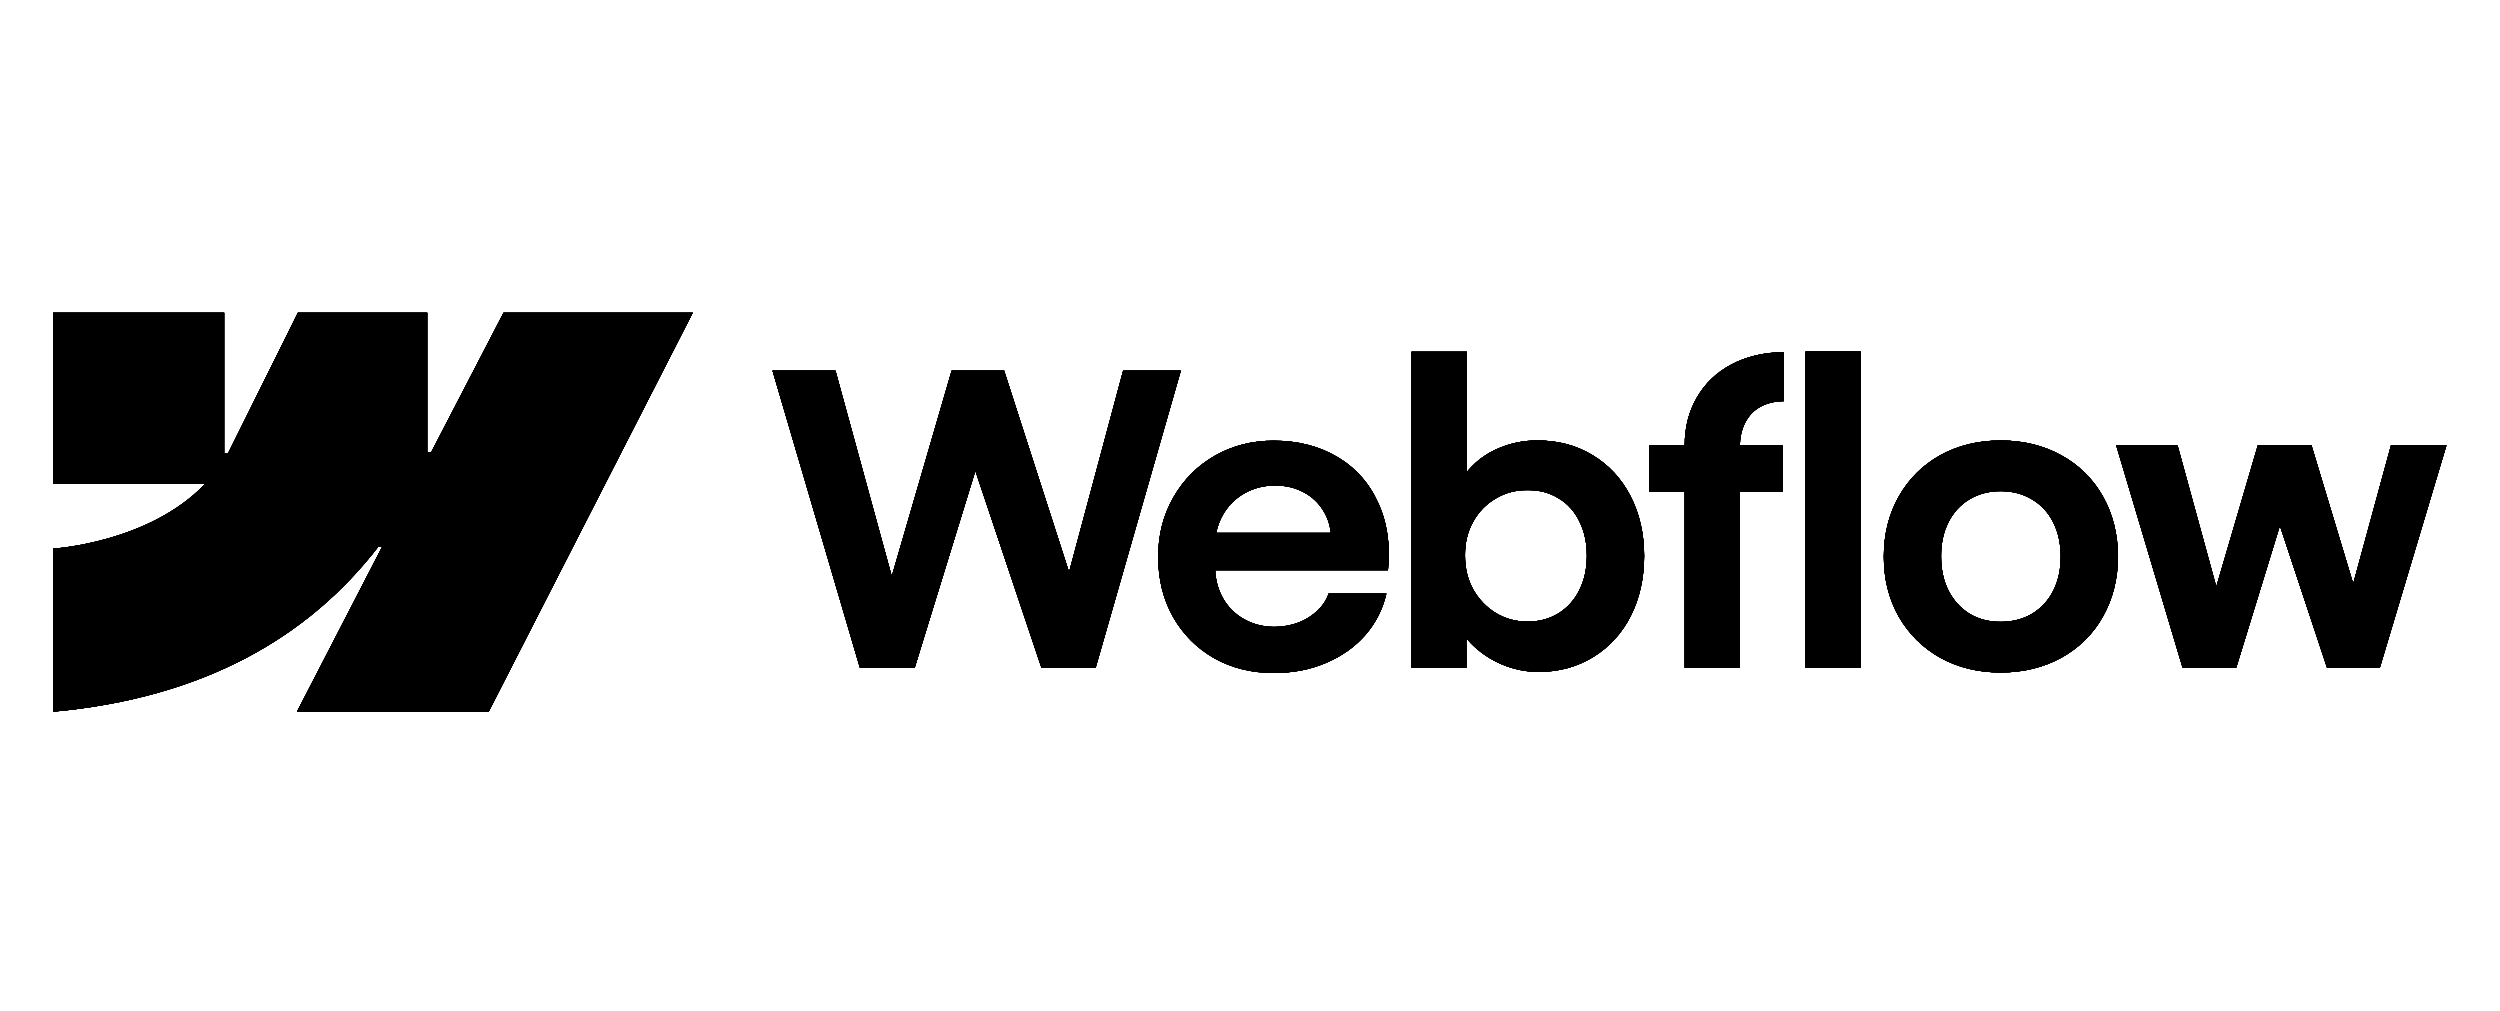 <?xml version="1.0" encoding="UTF-8" standalone="no"?><svg width='141' height='57' viewBox='0 0 141 57' fill='none' xmlns='http://www.w3.org/2000/svg'>
<path fill-rule='evenodd' clip-rule='evenodd' d='M39.07 17.639L27.561 40.139H16.75L21.567 30.814H21.35C17.377 35.972 11.448 39.368 3 40.139V30.943C3 30.943 8.404 30.623 11.581 27.283H3V17.639H12.644V25.571L12.861 25.57L16.802 17.639H24.096V25.521L24.312 25.521L28.401 17.639H39.07ZM101.833 37.655H104.939V19.826H101.833V37.655ZM84.709 37.473C85.384 37.754 86.07 37.894 86.768 37.894C87.921 37.894 88.953 37.614 89.863 37.052C90.773 36.491 91.479 35.717 91.979 34.731C92.48 33.737 92.73 32.611 92.73 31.352C92.73 30.093 92.472 28.966 91.957 27.973C91.441 26.979 90.724 26.209 89.806 25.663C88.888 25.109 87.845 24.836 86.677 24.844C85.934 24.844 85.221 24.988 84.538 25.276C83.856 25.564 83.287 25.974 82.832 26.505C82.796 26.545 82.762 26.586 82.729 26.628V19.838H79.612V37.655H82.706L82.7 35.991C82.78 36.089 82.866 36.185 82.957 36.279C83.45 36.787 84.034 37.185 84.709 37.473ZM87.895 34.595C87.386 34.906 86.806 35.061 86.154 35.061C85.509 35.061 84.917 34.902 84.379 34.583C83.84 34.257 83.412 33.813 83.093 33.252C82.782 32.691 82.627 32.053 82.627 31.34C82.619 30.628 82.771 29.99 83.082 29.429C83.4 28.86 83.829 28.42 84.368 28.109C84.906 27.791 85.502 27.635 86.154 27.643C86.806 27.635 87.386 27.787 87.895 28.098C88.41 28.401 88.805 28.837 89.078 29.406C89.359 29.968 89.499 30.612 89.499 31.34C89.499 32.069 89.359 32.714 89.078 33.275C88.805 33.836 88.41 34.276 87.895 34.595ZM43.57 20.907H47.12L50.295 32.504L53.673 20.907H56.632L60.295 32.271L63.344 20.907H66.598L61.797 37.655H58.736L55.011 26.553L51.591 37.655H48.496L43.57 20.907ZM71.841 37.951C70.605 37.959 69.49 37.685 68.496 37.132C67.51 36.57 66.732 35.793 66.163 34.799C65.602 33.806 65.322 32.672 65.322 31.397C65.322 30.161 65.61 29.042 66.186 28.041C66.763 27.04 67.544 26.258 68.53 25.697C69.516 25.136 70.616 24.855 71.829 24.855C73.195 24.855 74.389 25.159 75.413 25.765C76.445 26.372 77.215 27.233 77.723 28.348C78.239 29.456 78.425 30.726 78.281 32.16H68.535C68.562 32.731 68.705 33.25 68.962 33.718C69.251 34.234 69.653 34.636 70.168 34.924C70.684 35.213 71.261 35.357 71.898 35.357C72.383 35.349 72.835 35.266 73.252 35.107C73.669 34.94 74.022 34.716 74.31 34.435C74.606 34.155 74.814 33.836 74.936 33.48H78.19C77.993 34.352 77.598 35.129 77.007 35.812C76.415 36.487 75.671 37.014 74.776 37.393C73.881 37.773 72.903 37.959 71.841 37.951ZM68.974 29.031C68.792 29.348 68.666 29.689 68.596 30.055H75.056C75.009 29.593 74.867 29.172 74.629 28.792C74.355 28.344 73.984 27.999 73.513 27.756C73.043 27.506 72.512 27.381 71.921 27.381C71.291 27.381 70.718 27.525 70.203 27.813C69.687 28.102 69.277 28.507 68.974 29.031ZM95.017 25.117C95.017 24.101 95.249 23.198 95.712 22.409C96.174 21.613 96.823 20.994 97.657 20.554C98.499 20.107 99.481 19.875 100.604 19.86V22.625C100.081 22.633 99.633 22.743 99.261 22.955C98.897 23.16 98.617 23.459 98.419 23.854C98.238 24.217 98.14 24.638 98.126 25.117H100.536V27.745H98.124V37.655H95.017V27.745H93.015V25.117H95.017ZM112.835 37.928C111.568 37.928 110.434 37.651 109.433 37.098C108.439 36.536 107.658 35.763 107.089 34.776C106.527 33.783 106.247 32.657 106.247 31.397C106.247 30.131 106.527 29 107.089 28.007C107.658 27.006 108.439 26.228 109.433 25.674C110.434 25.121 111.568 24.844 112.835 24.844C114.109 24.844 115.247 25.121 116.248 25.674C117.257 26.228 118.042 27.002 118.603 27.995C119.164 28.989 119.449 30.123 119.456 31.397C119.449 32.657 119.164 33.783 118.603 34.776C118.049 35.763 117.268 36.536 116.259 37.098C115.25 37.651 114.109 37.928 112.835 37.928ZM112.835 35.072C113.502 35.072 114.094 34.921 114.609 34.617C115.125 34.306 115.523 33.874 115.804 33.32C116.085 32.759 116.225 32.118 116.225 31.397C116.225 30.669 116.085 30.024 115.804 29.463C115.523 28.902 115.125 28.469 114.609 28.166C114.094 27.855 113.502 27.7 112.835 27.7C112.175 27.7 111.587 27.855 111.071 28.166C110.563 28.469 110.168 28.902 109.888 29.463C109.607 30.024 109.471 30.669 109.478 31.397C109.478 32.118 109.618 32.759 109.899 33.32C110.187 33.874 110.582 34.306 111.082 34.617C111.591 34.921 112.175 35.072 112.835 35.072ZM122.813 25.117H119.354L123.097 37.655H126.124L128.586 29.647L131.243 37.655H134.225L137.98 25.117H134.851L132.721 32.921L130.367 25.117H127.341L124.999 33.093L122.813 25.117Z' fill='black'/>
<path d='M39.07 17.639L27.561 40.139H16.75L21.567 30.814H21.35C17.377 35.972 11.448 39.368 3 40.139V30.943C3 30.943 8.404 30.623 11.581 27.283H3V17.639H12.644V25.571L12.861 25.57L16.802 17.639H24.096V25.521L24.312 25.521L28.401 17.639H39.07ZM101.833 37.655H104.939V19.826H101.833V37.655ZM84.709 37.473C85.384 37.754 86.07 37.894 86.768 37.894C87.921 37.894 88.953 37.614 89.863 37.052C90.773 36.491 91.479 35.717 91.979 34.731C92.48 33.737 92.73 32.611 92.73 31.352C92.73 30.093 92.472 28.966 91.957 27.973C91.441 26.979 90.724 26.209 89.806 25.663C88.888 25.109 87.845 24.836 86.677 24.844C85.934 24.844 85.221 24.988 84.538 25.276C83.856 25.564 83.287 25.974 82.832 26.505C82.796 26.545 82.762 26.586 82.729 26.628V19.838H79.612V37.655H82.706L82.7 35.991C82.78 36.089 82.866 36.185 82.957 36.279C83.45 36.787 84.034 37.185 84.709 37.473ZM87.895 34.595C87.386 34.906 86.806 35.061 86.154 35.061C85.509 35.061 84.917 34.902 84.379 34.583C83.84 34.257 83.412 33.813 83.093 33.252C82.782 32.691 82.627 32.053 82.627 31.34C82.619 30.628 82.771 29.99 83.082 29.429C83.4 28.86 83.829 28.42 84.368 28.109C84.906 27.791 85.502 27.635 86.154 27.643C86.806 27.635 87.386 27.787 87.895 28.098C88.41 28.401 88.805 28.837 89.078 29.406C89.359 29.968 89.499 30.612 89.499 31.34C89.499 32.069 89.359 32.714 89.078 33.275C88.805 33.836 88.41 34.276 87.895 34.595ZM43.57 20.907H47.12L50.295 32.504L53.673 20.907H56.632L60.295 32.271L63.344 20.907H66.598L61.797 37.655H58.736L55.011 26.553L51.591 37.655H48.496L43.57 20.907ZM71.841 37.951C70.605 37.959 69.49 37.685 68.496 37.132C67.51 36.57 66.732 35.793 66.163 34.799C65.602 33.806 65.322 32.672 65.322 31.397C65.322 30.161 65.61 29.042 66.186 28.041C66.763 27.04 67.544 26.258 68.53 25.697C69.516 25.136 70.616 24.855 71.829 24.855C73.195 24.855 74.389 25.159 75.413 25.765C76.445 26.372 77.215 27.233 77.723 28.348C78.239 29.456 78.425 30.726 78.281 32.16H68.535C68.562 32.731 68.705 33.25 68.962 33.718C69.251 34.234 69.653 34.636 70.168 34.924C70.684 35.213 71.261 35.357 71.898 35.357C72.383 35.349 72.835 35.266 73.252 35.107C73.669 34.94 74.022 34.716 74.31 34.435C74.606 34.155 74.814 33.836 74.936 33.48H78.19C77.993 34.352 77.598 35.129 77.007 35.812C76.415 36.487 75.671 37.014 74.776 37.393C73.881 37.773 72.903 37.959 71.841 37.951ZM68.974 29.031C68.792 29.348 68.666 29.689 68.596 30.055H75.056C75.009 29.593 74.867 29.172 74.629 28.792C74.355 28.344 73.984 27.999 73.513 27.756C73.043 27.506 72.512 27.381 71.921 27.381C71.291 27.381 70.718 27.525 70.203 27.813C69.687 28.102 69.277 28.507 68.974 29.031ZM95.017 25.117C95.017 24.101 95.249 23.198 95.712 22.409C96.174 21.613 96.823 20.994 97.657 20.554C98.499 20.107 99.481 19.875 100.604 19.86V22.625C100.081 22.633 99.633 22.743 99.261 22.955C98.897 23.16 98.617 23.459 98.419 23.854C98.238 24.217 98.14 24.638 98.126 25.117H100.536V27.745H98.124V37.655H95.017V27.745H93.015V25.117H95.017ZM112.835 37.928C111.568 37.928 110.434 37.651 109.433 37.098C108.439 36.536 107.658 35.763 107.089 34.776C106.527 33.783 106.247 32.657 106.247 31.397C106.247 30.131 106.527 29 107.089 28.007C107.658 27.006 108.439 26.228 109.433 25.674C110.434 25.121 111.568 24.844 112.835 24.844C114.109 24.844 115.247 25.121 116.248 25.674C117.257 26.228 118.042 27.002 118.603 27.995C119.164 28.989 119.449 30.123 119.456 31.397C119.449 32.657 119.164 33.783 118.603 34.776C118.049 35.763 117.268 36.536 116.259 37.098C115.25 37.651 114.109 37.928 112.835 37.928ZM112.835 35.072C113.502 35.072 114.094 34.921 114.609 34.617C115.125 34.306 115.523 33.874 115.804 33.32C116.085 32.759 116.225 32.118 116.225 31.397C116.225 30.669 116.085 30.024 115.804 29.463C115.523 28.902 115.125 28.469 114.609 28.166C114.094 27.855 113.502 27.7 112.835 27.7C112.175 27.7 111.587 27.855 111.071 28.166C110.563 28.469 110.168 28.902 109.888 29.463C109.607 30.024 109.471 30.669 109.478 31.397C109.478 32.118 109.618 32.759 109.899 33.32C110.187 33.874 110.582 34.306 111.082 34.617C111.591 34.921 112.175 35.072 112.835 35.072ZM122.813 25.117H119.354L123.097 37.655H126.124L128.586 29.647L131.243 37.655H134.225L137.98 25.117H134.851L132.721 32.921L130.367 25.117H127.341L124.999 33.093L122.813 25.117Z' fill='black'/>
<path fill-rule='evenodd' clip-rule='evenodd' d='M39.07 17.639L27.561 40.139H16.75L21.567 30.814H21.35C17.377 35.972 11.448 39.368 3 40.139V30.943C3 30.943 8.404 30.623 11.581 27.283H3V17.639H12.644V25.571L12.861 25.57L16.802 17.639H24.096V25.521L24.312 25.521L28.401 17.639H39.07ZM101.833 37.655H104.939V19.826H101.833V37.655ZM84.709 37.473C85.384 37.754 86.07 37.894 86.768 37.894C87.921 37.894 88.953 37.614 89.863 37.052C90.773 36.491 91.479 35.717 91.979 34.731C92.48 33.737 92.73 32.611 92.73 31.352C92.73 30.093 92.472 28.966 91.957 27.973C91.441 26.979 90.724 26.209 89.806 25.663C88.888 25.109 87.845 24.836 86.677 24.844C85.934 24.844 85.221 24.988 84.538 25.276C83.856 25.564 83.287 25.974 82.832 26.505C82.796 26.545 82.762 26.586 82.729 26.628V19.838H79.612V37.655H82.706L82.7 35.991C82.78 36.089 82.866 36.185 82.957 36.279C83.45 36.787 84.034 37.185 84.709 37.473ZM87.895 34.595C87.386 34.906 86.806 35.061 86.154 35.061C85.509 35.061 84.917 34.902 84.379 34.583C83.84 34.257 83.412 33.813 83.093 33.252C82.782 32.691 82.627 32.053 82.627 31.34C82.619 30.628 82.771 29.99 83.082 29.429C83.4 28.86 83.829 28.42 84.368 28.109C84.906 27.791 85.502 27.635 86.154 27.643C86.806 27.635 87.386 27.787 87.895 28.098C88.41 28.401 88.805 28.837 89.078 29.406C89.359 29.968 89.499 30.612 89.499 31.34C89.499 32.069 89.359 32.714 89.078 33.275C88.805 33.836 88.41 34.276 87.895 34.595ZM43.57 20.907H47.12L50.295 32.504L53.673 20.907H56.632L60.295 32.271L63.344 20.907H66.598L61.797 37.655H58.736L55.011 26.553L51.591 37.655H48.496L43.57 20.907ZM71.841 37.951C70.605 37.959 69.49 37.685 68.496 37.132C67.51 36.57 66.732 35.793 66.163 34.799C65.602 33.806 65.322 32.672 65.322 31.397C65.322 30.161 65.61 29.042 66.186 28.041C66.763 27.04 67.544 26.258 68.53 25.697C69.516 25.136 70.616 24.855 71.829 24.855C73.195 24.855 74.389 25.159 75.413 25.765C76.445 26.372 77.215 27.233 77.723 28.348C78.239 29.456 78.425 30.726 78.281 32.16H68.535C68.562 32.731 68.705 33.25 68.962 33.718C69.251 34.234 69.653 34.636 70.168 34.924C70.684 35.213 71.261 35.357 71.898 35.357C72.383 35.349 72.835 35.266 73.252 35.107C73.669 34.94 74.022 34.716 74.31 34.435C74.606 34.155 74.814 33.836 74.936 33.48H78.19C77.993 34.352 77.598 35.129 77.007 35.812C76.415 36.487 75.671 37.014 74.776 37.393C73.881 37.773 72.903 37.959 71.841 37.951ZM68.974 29.031C68.792 29.348 68.666 29.689 68.596 30.055H75.056C75.009 29.593 74.867 29.172 74.629 28.792C74.355 28.344 73.984 27.999 73.513 27.756C73.043 27.506 72.512 27.381 71.921 27.381C71.291 27.381 70.718 27.525 70.203 27.813C69.687 28.102 69.277 28.507 68.974 29.031ZM95.017 25.117C95.017 24.101 95.249 23.198 95.712 22.409C96.174 21.613 96.823 20.994 97.657 20.554C98.499 20.107 99.481 19.875 100.604 19.86V22.625C100.081 22.633 99.633 22.743 99.261 22.955C98.897 23.16 98.617 23.459 98.419 23.854C98.238 24.217 98.14 24.638 98.126 25.117H100.536V27.745H98.124V37.655H95.017V27.745H93.015V25.117H95.017ZM112.835 37.928C111.568 37.928 110.434 37.651 109.433 37.098C108.439 36.536 107.658 35.763 107.089 34.776C106.527 33.783 106.247 32.657 106.247 31.397C106.247 30.131 106.527 29 107.089 28.007C107.658 27.006 108.439 26.228 109.433 25.674C110.434 25.121 111.568 24.844 112.835 24.844C114.109 24.844 115.247 25.121 116.248 25.674C117.257 26.228 118.042 27.002 118.603 27.995C119.164 28.989 119.449 30.123 119.456 31.397C119.449 32.657 119.164 33.783 118.603 34.776C118.049 35.763 117.268 36.536 116.259 37.098C115.25 37.651 114.109 37.928 112.835 37.928ZM112.835 35.072C113.502 35.072 114.094 34.921 114.609 34.617C115.125 34.306 115.523 33.874 115.804 33.32C116.085 32.759 116.225 32.118 116.225 31.397C116.225 30.669 116.085 30.024 115.804 29.463C115.523 28.902 115.125 28.469 114.609 28.166C114.094 27.855 113.502 27.7 112.835 27.7C112.175 27.7 111.587 27.855 111.071 28.166C110.563 28.469 110.168 28.902 109.888 29.463C109.607 30.024 109.471 30.669 109.478 31.397C109.478 32.118 109.618 32.759 109.899 33.32C110.187 33.874 110.582 34.306 111.082 34.617C111.591 34.921 112.175 35.072 112.835 35.072ZM122.813 25.117H119.354L123.097 37.655H126.124L128.586 29.647L131.243 37.655H134.225L137.98 25.117H134.851L132.721 32.921L130.367 25.117H127.341L124.999 33.093L122.813 25.117Z' fill='black'/>
<path d='M39.07 17.639L27.561 40.139H16.75L21.567 30.814H21.35C17.377 35.972 11.448 39.368 3 40.139V30.943C3 30.943 8.404 30.623 11.581 27.283H3V17.639H12.644V25.571L12.861 25.57L16.802 17.639H24.096V25.521L24.312 25.521L28.401 17.639H39.07ZM101.833 37.655H104.939V19.826H101.833V37.655ZM84.709 37.473C85.384 37.754 86.07 37.894 86.768 37.894C87.921 37.894 88.953 37.614 89.863 37.052C90.773 36.491 91.479 35.717 91.979 34.731C92.48 33.737 92.73 32.611 92.73 31.352C92.73 30.093 92.472 28.966 91.957 27.973C91.441 26.979 90.724 26.209 89.806 25.663C88.888 25.109 87.845 24.836 86.677 24.844C85.934 24.844 85.221 24.988 84.538 25.276C83.856 25.564 83.287 25.974 82.832 26.505C82.796 26.545 82.762 26.586 82.729 26.628V19.838H79.612V37.655H82.706L82.7 35.991C82.78 36.089 82.866 36.185 82.957 36.279C83.45 36.787 84.034 37.185 84.709 37.473ZM87.895 34.595C87.386 34.906 86.806 35.061 86.154 35.061C85.509 35.061 84.917 34.902 84.379 34.583C83.84 34.257 83.412 33.813 83.093 33.252C82.782 32.691 82.627 32.053 82.627 31.34C82.619 30.628 82.771 29.99 83.082 29.429C83.4 28.86 83.829 28.42 84.368 28.109C84.906 27.791 85.502 27.635 86.154 27.643C86.806 27.635 87.386 27.787 87.895 28.098C88.41 28.401 88.805 28.837 89.078 29.406C89.359 29.968 89.499 30.612 89.499 31.34C89.499 32.069 89.359 32.714 89.078 33.275C88.805 33.836 88.41 34.276 87.895 34.595ZM43.57 20.907H47.12L50.295 32.504L53.673 20.907H56.632L60.295 32.271L63.344 20.907H66.598L61.797 37.655H58.736L55.011 26.553L51.591 37.655H48.496L43.57 20.907ZM71.841 37.951C70.605 37.959 69.49 37.685 68.496 37.132C67.51 36.57 66.732 35.793 66.163 34.799C65.602 33.806 65.322 32.672 65.322 31.397C65.322 30.161 65.61 29.042 66.186 28.041C66.763 27.04 67.544 26.258 68.53 25.697C69.516 25.136 70.616 24.855 71.829 24.855C73.195 24.855 74.389 25.159 75.413 25.765C76.445 26.372 77.215 27.233 77.723 28.348C78.239 29.456 78.425 30.726 78.281 32.16H68.535C68.562 32.731 68.705 33.25 68.962 33.718C69.251 34.234 69.653 34.636 70.168 34.924C70.684 35.213 71.261 35.357 71.898 35.357C72.383 35.349 72.835 35.266 73.252 35.107C73.669 34.94 74.022 34.716 74.31 34.435C74.606 34.155 74.814 33.836 74.936 33.48H78.19C77.993 34.352 77.598 35.129 77.007 35.812C76.415 36.487 75.671 37.014 74.776 37.393C73.881 37.773 72.903 37.959 71.841 37.951ZM68.974 29.031C68.792 29.348 68.666 29.689 68.596 30.055H75.056C75.009 29.593 74.867 29.172 74.629 28.792C74.355 28.344 73.984 27.999 73.513 27.756C73.043 27.506 72.512 27.381 71.921 27.381C71.291 27.381 70.718 27.525 70.203 27.813C69.687 28.102 69.277 28.507 68.974 29.031ZM95.017 25.117C95.017 24.101 95.249 23.198 95.712 22.409C96.174 21.613 96.823 20.994 97.657 20.554C98.499 20.107 99.481 19.875 100.604 19.86V22.625C100.081 22.633 99.633 22.743 99.261 22.955C98.897 23.16 98.617 23.459 98.419 23.854C98.238 24.217 98.14 24.638 98.126 25.117H100.536V27.745H98.124V37.655H95.017V27.745H93.015V25.117H95.017ZM112.835 37.928C111.568 37.928 110.434 37.651 109.433 37.098C108.439 36.536 107.658 35.763 107.089 34.776C106.527 33.783 106.247 32.657 106.247 31.397C106.247 30.131 106.527 29 107.089 28.007C107.658 27.006 108.439 26.228 109.433 25.674C110.434 25.121 111.568 24.844 112.835 24.844C114.109 24.844 115.247 25.121 116.248 25.674C117.257 26.228 118.042 27.002 118.603 27.995C119.164 28.989 119.449 30.123 119.456 31.397C119.449 32.657 119.164 33.783 118.603 34.776C118.049 35.763 117.268 36.536 116.259 37.098C115.25 37.651 114.109 37.928 112.835 37.928ZM112.835 35.072C113.502 35.072 114.094 34.921 114.609 34.617C115.125 34.306 115.523 33.874 115.804 33.32C116.085 32.759 116.225 32.118 116.225 31.397C116.225 30.669 116.085 30.024 115.804 29.463C115.523 28.902 115.125 28.469 114.609 28.166C114.094 27.855 113.502 27.7 112.835 27.7C112.175 27.7 111.587 27.855 111.071 28.166C110.563 28.469 110.168 28.902 109.888 29.463C109.607 30.024 109.471 30.669 109.478 31.397C109.478 32.118 109.618 32.759 109.899 33.32C110.187 33.874 110.582 34.306 111.082 34.617C111.591 34.921 112.175 35.072 112.835 35.072ZM122.813 25.117H119.354L123.097 37.655H126.124L128.586 29.647L131.243 37.655H134.225L137.98 25.117H134.851L132.721 32.921L130.367 25.117H127.341L124.999 33.093L122.813 25.117Z' fill='black'/>
<path fill-rule='evenodd' clip-rule='evenodd' d='M39.07 17.639L27.561 40.139H16.75L21.567 30.814H21.35C17.377 35.972 11.448 39.368 3 40.139V30.943C3 30.943 8.404 30.623 11.581 27.283H3V17.639H12.644V25.571L12.861 25.57L16.802 17.639H24.096V25.521L24.312 25.521L28.401 17.639H39.07ZM101.833 37.655H104.939V19.826H101.833V37.655ZM84.709 37.473C85.384 37.754 86.07 37.894 86.768 37.894C87.921 37.894 88.953 37.614 89.863 37.052C90.773 36.491 91.479 35.717 91.979 34.731C92.48 33.737 92.73 32.611 92.73 31.352C92.73 30.093 92.472 28.966 91.957 27.973C91.441 26.979 90.724 26.209 89.806 25.663C88.888 25.109 87.845 24.836 86.677 24.844C85.934 24.844 85.221 24.988 84.538 25.276C83.856 25.564 83.287 25.974 82.832 26.505C82.796 26.545 82.762 26.586 82.729 26.628V19.838H79.612V37.655H82.706L82.7 35.991C82.78 36.089 82.866 36.185 82.957 36.279C83.45 36.787 84.034 37.185 84.709 37.473ZM87.895 34.595C87.386 34.906 86.806 35.061 86.154 35.061C85.509 35.061 84.917 34.902 84.379 34.583C83.84 34.257 83.412 33.813 83.093 33.252C82.782 32.691 82.627 32.053 82.627 31.34C82.619 30.628 82.771 29.99 83.082 29.429C83.4 28.86 83.829 28.42 84.368 28.109C84.906 27.791 85.502 27.635 86.154 27.643C86.806 27.635 87.386 27.787 87.895 28.098C88.41 28.401 88.805 28.837 89.078 29.406C89.359 29.968 89.499 30.612 89.499 31.34C89.499 32.069 89.359 32.714 89.078 33.275C88.805 33.836 88.41 34.276 87.895 34.595ZM43.57 20.907H47.12L50.295 32.504L53.673 20.907H56.632L60.295 32.271L63.344 20.907H66.598L61.797 37.655H58.736L55.011 26.553L51.591 37.655H48.496L43.57 20.907ZM71.841 37.951C70.605 37.959 69.49 37.685 68.496 37.132C67.51 36.57 66.732 35.793 66.163 34.799C65.602 33.806 65.322 32.672 65.322 31.397C65.322 30.161 65.61 29.042 66.186 28.041C66.763 27.04 67.544 26.258 68.53 25.697C69.516 25.136 70.616 24.855 71.829 24.855C73.195 24.855 74.389 25.159 75.413 25.765C76.445 26.372 77.215 27.233 77.723 28.348C78.239 29.456 78.425 30.726 78.281 32.16H68.535C68.562 32.731 68.705 33.25 68.962 33.718C69.251 34.234 69.653 34.636 70.168 34.924C70.684 35.213 71.261 35.357 71.898 35.357C72.383 35.349 72.835 35.266 73.252 35.107C73.669 34.94 74.022 34.716 74.31 34.435C74.606 34.155 74.814 33.836 74.936 33.48H78.19C77.993 34.352 77.598 35.129 77.007 35.812C76.415 36.487 75.671 37.014 74.776 37.393C73.881 37.773 72.903 37.959 71.841 37.951ZM68.974 29.031C68.792 29.348 68.666 29.689 68.596 30.055H75.056C75.009 29.593 74.867 29.172 74.629 28.792C74.355 28.344 73.984 27.999 73.513 27.756C73.043 27.506 72.512 27.381 71.921 27.381C71.291 27.381 70.718 27.525 70.203 27.813C69.687 28.102 69.277 28.507 68.974 29.031ZM95.017 25.117C95.017 24.101 95.249 23.198 95.712 22.409C96.174 21.613 96.823 20.994 97.657 20.554C98.499 20.107 99.481 19.875 100.604 19.86V22.625C100.081 22.633 99.633 22.743 99.261 22.955C98.897 23.16 98.617 23.459 98.419 23.854C98.238 24.217 98.14 24.638 98.126 25.117H100.536V27.745H98.124V37.655H95.017V27.745H93.015V25.117H95.017ZM112.835 37.928C111.568 37.928 110.434 37.651 109.433 37.098C108.439 36.536 107.658 35.763 107.089 34.776C106.527 33.783 106.247 32.657 106.247 31.397C106.247 30.131 106.527 29 107.089 28.007C107.658 27.006 108.439 26.228 109.433 25.674C110.434 25.121 111.568 24.844 112.835 24.844C114.109 24.844 115.247 25.121 116.248 25.674C117.257 26.228 118.042 27.002 118.603 27.995C119.164 28.989 119.449 30.123 119.456 31.397C119.449 32.657 119.164 33.783 118.603 34.776C118.049 35.763 117.268 36.536 116.259 37.098C115.25 37.651 114.109 37.928 112.835 37.928ZM112.835 35.072C113.502 35.072 114.094 34.921 114.609 34.617C115.125 34.306 115.523 33.874 115.804 33.32C116.085 32.759 116.225 32.118 116.225 31.397C116.225 30.669 116.085 30.024 115.804 29.463C115.523 28.902 115.125 28.469 114.609 28.166C114.094 27.855 113.502 27.7 112.835 27.7C112.175 27.7 111.587 27.855 111.071 28.166C110.563 28.469 110.168 28.902 109.888 29.463C109.607 30.024 109.471 30.669 109.478 31.397C109.478 32.118 109.618 32.759 109.899 33.32C110.187 33.874 110.582 34.306 111.082 34.617C111.591 34.921 112.175 35.072 112.835 35.072ZM122.813 25.117H119.354L123.097 37.655H126.124L128.586 29.647L131.243 37.655H134.225L137.98 25.117H134.851L132.721 32.921L130.367 25.117H127.341L124.999 33.093L122.813 25.117Z' fill='black'/>
<path d='M39.07 17.639L27.561 40.139H16.75L21.567 30.814H21.35C17.377 35.972 11.448 39.368 3 40.139V30.943C3 30.943 8.404 30.623 11.581 27.283H3V17.639H12.644V25.571L12.861 25.57L16.802 17.639H24.096V25.521L24.312 25.521L28.401 17.639H39.07ZM101.833 37.655H104.939V19.826H101.833V37.655ZM84.709 37.473C85.384 37.754 86.07 37.894 86.768 37.894C87.921 37.894 88.953 37.614 89.863 37.052C90.773 36.491 91.479 35.717 91.979 34.731C92.48 33.737 92.73 32.611 92.73 31.352C92.73 30.093 92.472 28.966 91.957 27.973C91.441 26.979 90.724 26.209 89.806 25.663C88.888 25.109 87.845 24.836 86.677 24.844C85.934 24.844 85.221 24.988 84.538 25.276C83.856 25.564 83.287 25.974 82.832 26.505C82.796 26.545 82.762 26.586 82.729 26.628V19.838H79.612V37.655H82.706L82.7 35.991C82.78 36.089 82.866 36.185 82.957 36.279C83.45 36.787 84.034 37.185 84.709 37.473ZM87.895 34.595C87.386 34.906 86.806 35.061 86.154 35.061C85.509 35.061 84.917 34.902 84.379 34.583C83.84 34.257 83.412 33.813 83.093 33.252C82.782 32.691 82.627 32.053 82.627 31.34C82.619 30.628 82.771 29.99 83.082 29.429C83.4 28.86 83.829 28.42 84.368 28.109C84.906 27.791 85.502 27.635 86.154 27.643C86.806 27.635 87.386 27.787 87.895 28.098C88.41 28.401 88.805 28.837 89.078 29.406C89.359 29.968 89.499 30.612 89.499 31.34C89.499 32.069 89.359 32.714 89.078 33.275C88.805 33.836 88.41 34.276 87.895 34.595ZM43.57 20.907H47.12L50.295 32.504L53.673 20.907H56.632L60.295 32.271L63.344 20.907H66.598L61.797 37.655H58.736L55.011 26.553L51.591 37.655H48.496L43.57 20.907ZM71.841 37.951C70.605 37.959 69.49 37.685 68.496 37.132C67.51 36.57 66.732 35.793 66.163 34.799C65.602 33.806 65.322 32.672 65.322 31.397C65.322 30.161 65.61 29.042 66.186 28.041C66.763 27.04 67.544 26.258 68.53 25.697C69.516 25.136 70.616 24.855 71.829 24.855C73.195 24.855 74.389 25.159 75.413 25.765C76.445 26.372 77.215 27.233 77.723 28.348C78.239 29.456 78.425 30.726 78.281 32.16H68.535C68.562 32.731 68.705 33.25 68.962 33.718C69.251 34.234 69.653 34.636 70.168 34.924C70.684 35.213 71.261 35.357 71.898 35.357C72.383 35.349 72.835 35.266 73.252 35.107C73.669 34.94 74.022 34.716 74.31 34.435C74.606 34.155 74.814 33.836 74.936 33.48H78.19C77.993 34.352 77.598 35.129 77.007 35.812C76.415 36.487 75.671 37.014 74.776 37.393C73.881 37.773 72.903 37.959 71.841 37.951ZM68.974 29.031C68.792 29.348 68.666 29.689 68.596 30.055H75.056C75.009 29.593 74.867 29.172 74.629 28.792C74.355 28.344 73.984 27.999 73.513 27.756C73.043 27.506 72.512 27.381 71.921 27.381C71.291 27.381 70.718 27.525 70.203 27.813C69.687 28.102 69.277 28.507 68.974 29.031ZM95.017 25.117C95.017 24.101 95.249 23.198 95.712 22.409C96.174 21.613 96.823 20.994 97.657 20.554C98.499 20.107 99.481 19.875 100.604 19.86V22.625C100.081 22.633 99.633 22.743 99.261 22.955C98.897 23.16 98.617 23.459 98.419 23.854C98.238 24.217 98.14 24.638 98.126 25.117H100.536V27.745H98.124V37.655H95.017V27.745H93.015V25.117H95.017ZM112.835 37.928C111.568 37.928 110.434 37.651 109.433 37.098C108.439 36.536 107.658 35.763 107.089 34.776C106.527 33.783 106.247 32.657 106.247 31.397C106.247 30.131 106.527 29 107.089 28.007C107.658 27.006 108.439 26.228 109.433 25.674C110.434 25.121 111.568 24.844 112.835 24.844C114.109 24.844 115.247 25.121 116.248 25.674C117.257 26.228 118.042 27.002 118.603 27.995C119.164 28.989 119.449 30.123 119.456 31.397C119.449 32.657 119.164 33.783 118.603 34.776C118.049 35.763 117.268 36.536 116.259 37.098C115.25 37.651 114.109 37.928 112.835 37.928ZM112.835 35.072C113.502 35.072 114.094 34.921 114.609 34.617C115.125 34.306 115.523 33.874 115.804 33.32C116.085 32.759 116.225 32.118 116.225 31.397C116.225 30.669 116.085 30.024 115.804 29.463C115.523 28.902 115.125 28.469 114.609 28.166C114.094 27.855 113.502 27.7 112.835 27.7C112.175 27.7 111.587 27.855 111.071 28.166C110.563 28.469 110.168 28.902 109.888 29.463C109.607 30.024 109.471 30.669 109.478 31.397C109.478 32.118 109.618 32.759 109.899 33.32C110.187 33.874 110.582 34.306 111.082 34.617C111.591 34.921 112.175 35.072 112.835 35.072ZM122.813 25.117H119.354L123.097 37.655H126.124L128.586 29.647L131.243 37.655H134.225L137.98 25.117H134.851L132.721 32.921L130.367 25.117H127.341L124.999 33.093L122.813 25.117Z' fill='black'/>
<path fill-rule='evenodd' clip-rule='evenodd' d='M39.07 17.639L27.561 40.139H16.75L21.567 30.814H21.35C17.377 35.972 11.448 39.368 3 40.139V30.943C3 30.943 8.404 30.623 11.581 27.283H3V17.639H12.644V25.571L12.861 25.57L16.802 17.639H24.096V25.521L24.312 25.521L28.401 17.639H39.07ZM101.833 37.655H104.939V19.826H101.833V37.655ZM84.709 37.473C85.384 37.754 86.07 37.894 86.768 37.894C87.921 37.894 88.953 37.614 89.863 37.052C90.773 36.491 91.479 35.717 91.979 34.731C92.48 33.737 92.73 32.611 92.73 31.352C92.73 30.093 92.472 28.966 91.957 27.973C91.441 26.979 90.724 26.209 89.806 25.663C88.888 25.109 87.845 24.836 86.677 24.844C85.934 24.844 85.221 24.988 84.538 25.276C83.856 25.564 83.287 25.974 82.832 26.505C82.796 26.545 82.762 26.586 82.729 26.628V19.838H79.612V37.655H82.706L82.7 35.991C82.78 36.089 82.866 36.185 82.957 36.279C83.45 36.787 84.034 37.185 84.709 37.473ZM87.895 34.595C87.386 34.906 86.806 35.061 86.154 35.061C85.509 35.061 84.917 34.902 84.379 34.583C83.84 34.257 83.412 33.813 83.093 33.252C82.782 32.691 82.627 32.053 82.627 31.34C82.619 30.628 82.771 29.99 83.082 29.429C83.4 28.86 83.829 28.42 84.368 28.109C84.906 27.791 85.502 27.635 86.154 27.643C86.806 27.635 87.386 27.787 87.895 28.098C88.41 28.401 88.805 28.837 89.078 29.406C89.359 29.968 89.499 30.612 89.499 31.34C89.499 32.069 89.359 32.714 89.078 33.275C88.805 33.836 88.41 34.276 87.895 34.595ZM43.57 20.907H47.12L50.295 32.504L53.673 20.907H56.632L60.295 32.271L63.344 20.907H66.598L61.797 37.655H58.736L55.011 26.553L51.591 37.655H48.496L43.57 20.907ZM71.841 37.951C70.605 37.959 69.49 37.685 68.496 37.132C67.51 36.57 66.732 35.793 66.163 34.799C65.602 33.806 65.322 32.672 65.322 31.397C65.322 30.161 65.61 29.042 66.186 28.041C66.763 27.04 67.544 26.258 68.53 25.697C69.516 25.136 70.616 24.855 71.829 24.855C73.195 24.855 74.389 25.159 75.413 25.765C76.445 26.372 77.215 27.233 77.723 28.348C78.239 29.456 78.425 30.726 78.281 32.16H68.535C68.562 32.731 68.705 33.25 68.962 33.718C69.251 34.234 69.653 34.636 70.168 34.924C70.684 35.213 71.261 35.357 71.898 35.357C72.383 35.349 72.835 35.266 73.252 35.107C73.669 34.94 74.022 34.716 74.31 34.435C74.606 34.155 74.814 33.836 74.936 33.48H78.19C77.993 34.352 77.598 35.129 77.007 35.812C76.415 36.487 75.671 37.014 74.776 37.393C73.881 37.773 72.903 37.959 71.841 37.951ZM68.974 29.031C68.792 29.348 68.666 29.689 68.596 30.055H75.056C75.009 29.593 74.867 29.172 74.629 28.792C74.355 28.344 73.984 27.999 73.513 27.756C73.043 27.506 72.512 27.381 71.921 27.381C71.291 27.381 70.718 27.525 70.203 27.813C69.687 28.102 69.277 28.507 68.974 29.031ZM95.017 25.117C95.017 24.101 95.249 23.198 95.712 22.409C96.174 21.613 96.823 20.994 97.657 20.554C98.499 20.107 99.481 19.875 100.604 19.86V22.625C100.081 22.633 99.633 22.743 99.261 22.955C98.897 23.16 98.617 23.459 98.419 23.854C98.238 24.217 98.14 24.638 98.126 25.117H100.536V27.745H98.124V37.655H95.017V27.745H93.015V25.117H95.017ZM112.835 37.928C111.568 37.928 110.434 37.651 109.433 37.098C108.439 36.536 107.658 35.763 107.089 34.776C106.527 33.783 106.247 32.657 106.247 31.397C106.247 30.131 106.527 29 107.089 28.007C107.658 27.006 108.439 26.228 109.433 25.674C110.434 25.121 111.568 24.844 112.835 24.844C114.109 24.844 115.247 25.121 116.248 25.674C117.257 26.228 118.042 27.002 118.603 27.995C119.164 28.989 119.449 30.123 119.456 31.397C119.449 32.657 119.164 33.783 118.603 34.776C118.049 35.763 117.268 36.536 116.259 37.098C115.25 37.651 114.109 37.928 112.835 37.928ZM112.835 35.072C113.502 35.072 114.094 34.921 114.609 34.617C115.125 34.306 115.523 33.874 115.804 33.32C116.085 32.759 116.225 32.118 116.225 31.397C116.225 30.669 116.085 30.024 115.804 29.463C115.523 28.902 115.125 28.469 114.609 28.166C114.094 27.855 113.502 27.7 112.835 27.7C112.175 27.7 111.587 27.855 111.071 28.166C110.563 28.469 110.168 28.902 109.888 29.463C109.607 30.024 109.471 30.669 109.478 31.397C109.478 32.118 109.618 32.759 109.899 33.32C110.187 33.874 110.582 34.306 111.082 34.617C111.591 34.921 112.175 35.072 112.835 35.072ZM122.813 25.117H119.354L123.097 37.655H126.124L128.586 29.647L131.243 37.655H134.225L137.98 25.117H134.851L132.721 32.921L130.367 25.117H127.341L124.999 33.093L122.813 25.117Z' fill='black'/>
<path d='M39.07 17.639L27.561 40.139H16.75L21.567 30.814H21.35C17.377 35.972 11.448 39.368 3 40.139V30.943C3 30.943 8.404 30.623 11.581 27.283H3V17.639H12.644V25.571L12.861 25.57L16.802 17.639H24.096V25.521L24.312 25.521L28.401 17.639H39.07ZM101.833 37.655H104.939V19.826H101.833V37.655ZM84.709 37.473C85.384 37.754 86.07 37.894 86.768 37.894C87.921 37.894 88.953 37.614 89.863 37.052C90.773 36.491 91.479 35.717 91.979 34.731C92.48 33.737 92.73 32.611 92.73 31.352C92.73 30.093 92.472 28.966 91.957 27.973C91.441 26.979 90.724 26.209 89.806 25.663C88.888 25.109 87.845 24.836 86.677 24.844C85.934 24.844 85.221 24.988 84.538 25.276C83.856 25.564 83.287 25.974 82.832 26.505C82.796 26.545 82.762 26.586 82.729 26.628V19.838H79.612V37.655H82.706L82.7 35.991C82.78 36.089 82.866 36.185 82.957 36.279C83.45 36.787 84.034 37.185 84.709 37.473ZM87.895 34.595C87.386 34.906 86.806 35.061 86.154 35.061C85.509 35.061 84.917 34.902 84.379 34.583C83.84 34.257 83.412 33.813 83.093 33.252C82.782 32.691 82.627 32.053 82.627 31.34C82.619 30.628 82.771 29.99 83.082 29.429C83.4 28.86 83.829 28.42 84.368 28.109C84.906 27.791 85.502 27.635 86.154 27.643C86.806 27.635 87.386 27.787 87.895 28.098C88.41 28.401 88.805 28.837 89.078 29.406C89.359 29.968 89.499 30.612 89.499 31.34C89.499 32.069 89.359 32.714 89.078 33.275C88.805 33.836 88.41 34.276 87.895 34.595ZM43.57 20.907H47.12L50.295 32.504L53.673 20.907H56.632L60.295 32.271L63.344 20.907H66.598L61.797 37.655H58.736L55.011 26.553L51.591 37.655H48.496L43.57 20.907ZM71.841 37.951C70.605 37.959 69.49 37.685 68.496 37.132C67.51 36.57 66.732 35.793 66.163 34.799C65.602 33.806 65.322 32.672 65.322 31.397C65.322 30.161 65.61 29.042 66.186 28.041C66.763 27.04 67.544 26.258 68.53 25.697C69.516 25.136 70.616 24.855 71.829 24.855C73.195 24.855 74.389 25.159 75.413 25.765C76.445 26.372 77.215 27.233 77.723 28.348C78.239 29.456 78.425 30.726 78.281 32.16H68.535C68.562 32.731 68.705 33.25 68.962 33.718C69.251 34.234 69.653 34.636 70.168 34.924C70.684 35.213 71.261 35.357 71.898 35.357C72.383 35.349 72.835 35.266 73.252 35.107C73.669 34.94 74.022 34.716 74.31 34.435C74.606 34.155 74.814 33.836 74.936 33.48H78.19C77.993 34.352 77.598 35.129 77.007 35.812C76.415 36.487 75.671 37.014 74.776 37.393C73.881 37.773 72.903 37.959 71.841 37.951ZM68.974 29.031C68.792 29.348 68.666 29.689 68.596 30.055H75.056C75.009 29.593 74.867 29.172 74.629 28.792C74.355 28.344 73.984 27.999 73.513 27.756C73.043 27.506 72.512 27.381 71.921 27.381C71.291 27.381 70.718 27.525 70.203 27.813C69.687 28.102 69.277 28.507 68.974 29.031ZM95.017 25.117C95.017 24.101 95.249 23.198 95.712 22.409C96.174 21.613 96.823 20.994 97.657 20.554C98.499 20.107 99.481 19.875 100.604 19.86V22.625C100.081 22.633 99.633 22.743 99.261 22.955C98.897 23.16 98.617 23.459 98.419 23.854C98.238 24.217 98.14 24.638 98.126 25.117H100.536V27.745H98.124V37.655H95.017V27.745H93.015V25.117H95.017ZM112.835 37.928C111.568 37.928 110.434 37.651 109.433 37.098C108.439 36.536 107.658 35.763 107.089 34.776C106.527 33.783 106.247 32.657 106.247 31.397C106.247 30.131 106.527 29 107.089 28.007C107.658 27.006 108.439 26.228 109.433 25.674C110.434 25.121 111.568 24.844 112.835 24.844C114.109 24.844 115.247 25.121 116.248 25.674C117.257 26.228 118.042 27.002 118.603 27.995C119.164 28.989 119.449 30.123 119.456 31.397C119.449 32.657 119.164 33.783 118.603 34.776C118.049 35.763 117.268 36.536 116.259 37.098C115.25 37.651 114.109 37.928 112.835 37.928ZM112.835 35.072C113.502 35.072 114.094 34.921 114.609 34.617C115.125 34.306 115.523 33.874 115.804 33.32C116.085 32.759 116.225 32.118 116.225 31.397C116.225 30.669 116.085 30.024 115.804 29.463C115.523 28.902 115.125 28.469 114.609 28.166C114.094 27.855 113.502 27.7 112.835 27.7C112.175 27.7 111.587 27.855 111.071 28.166C110.563 28.469 110.168 28.902 109.888 29.463C109.607 30.024 109.471 30.669 109.478 31.397C109.478 32.118 109.618 32.759 109.899 33.32C110.187 33.874 110.582 34.306 111.082 34.617C111.591 34.921 112.175 35.072 112.835 35.072ZM122.813 25.117H119.354L123.097 37.655H126.124L128.586 29.647L131.243 37.655H134.225L137.98 25.117H134.851L132.721 32.921L130.367 25.117H127.341L124.999 33.093L122.813 25.117Z' fill='black'/>
</svg>
